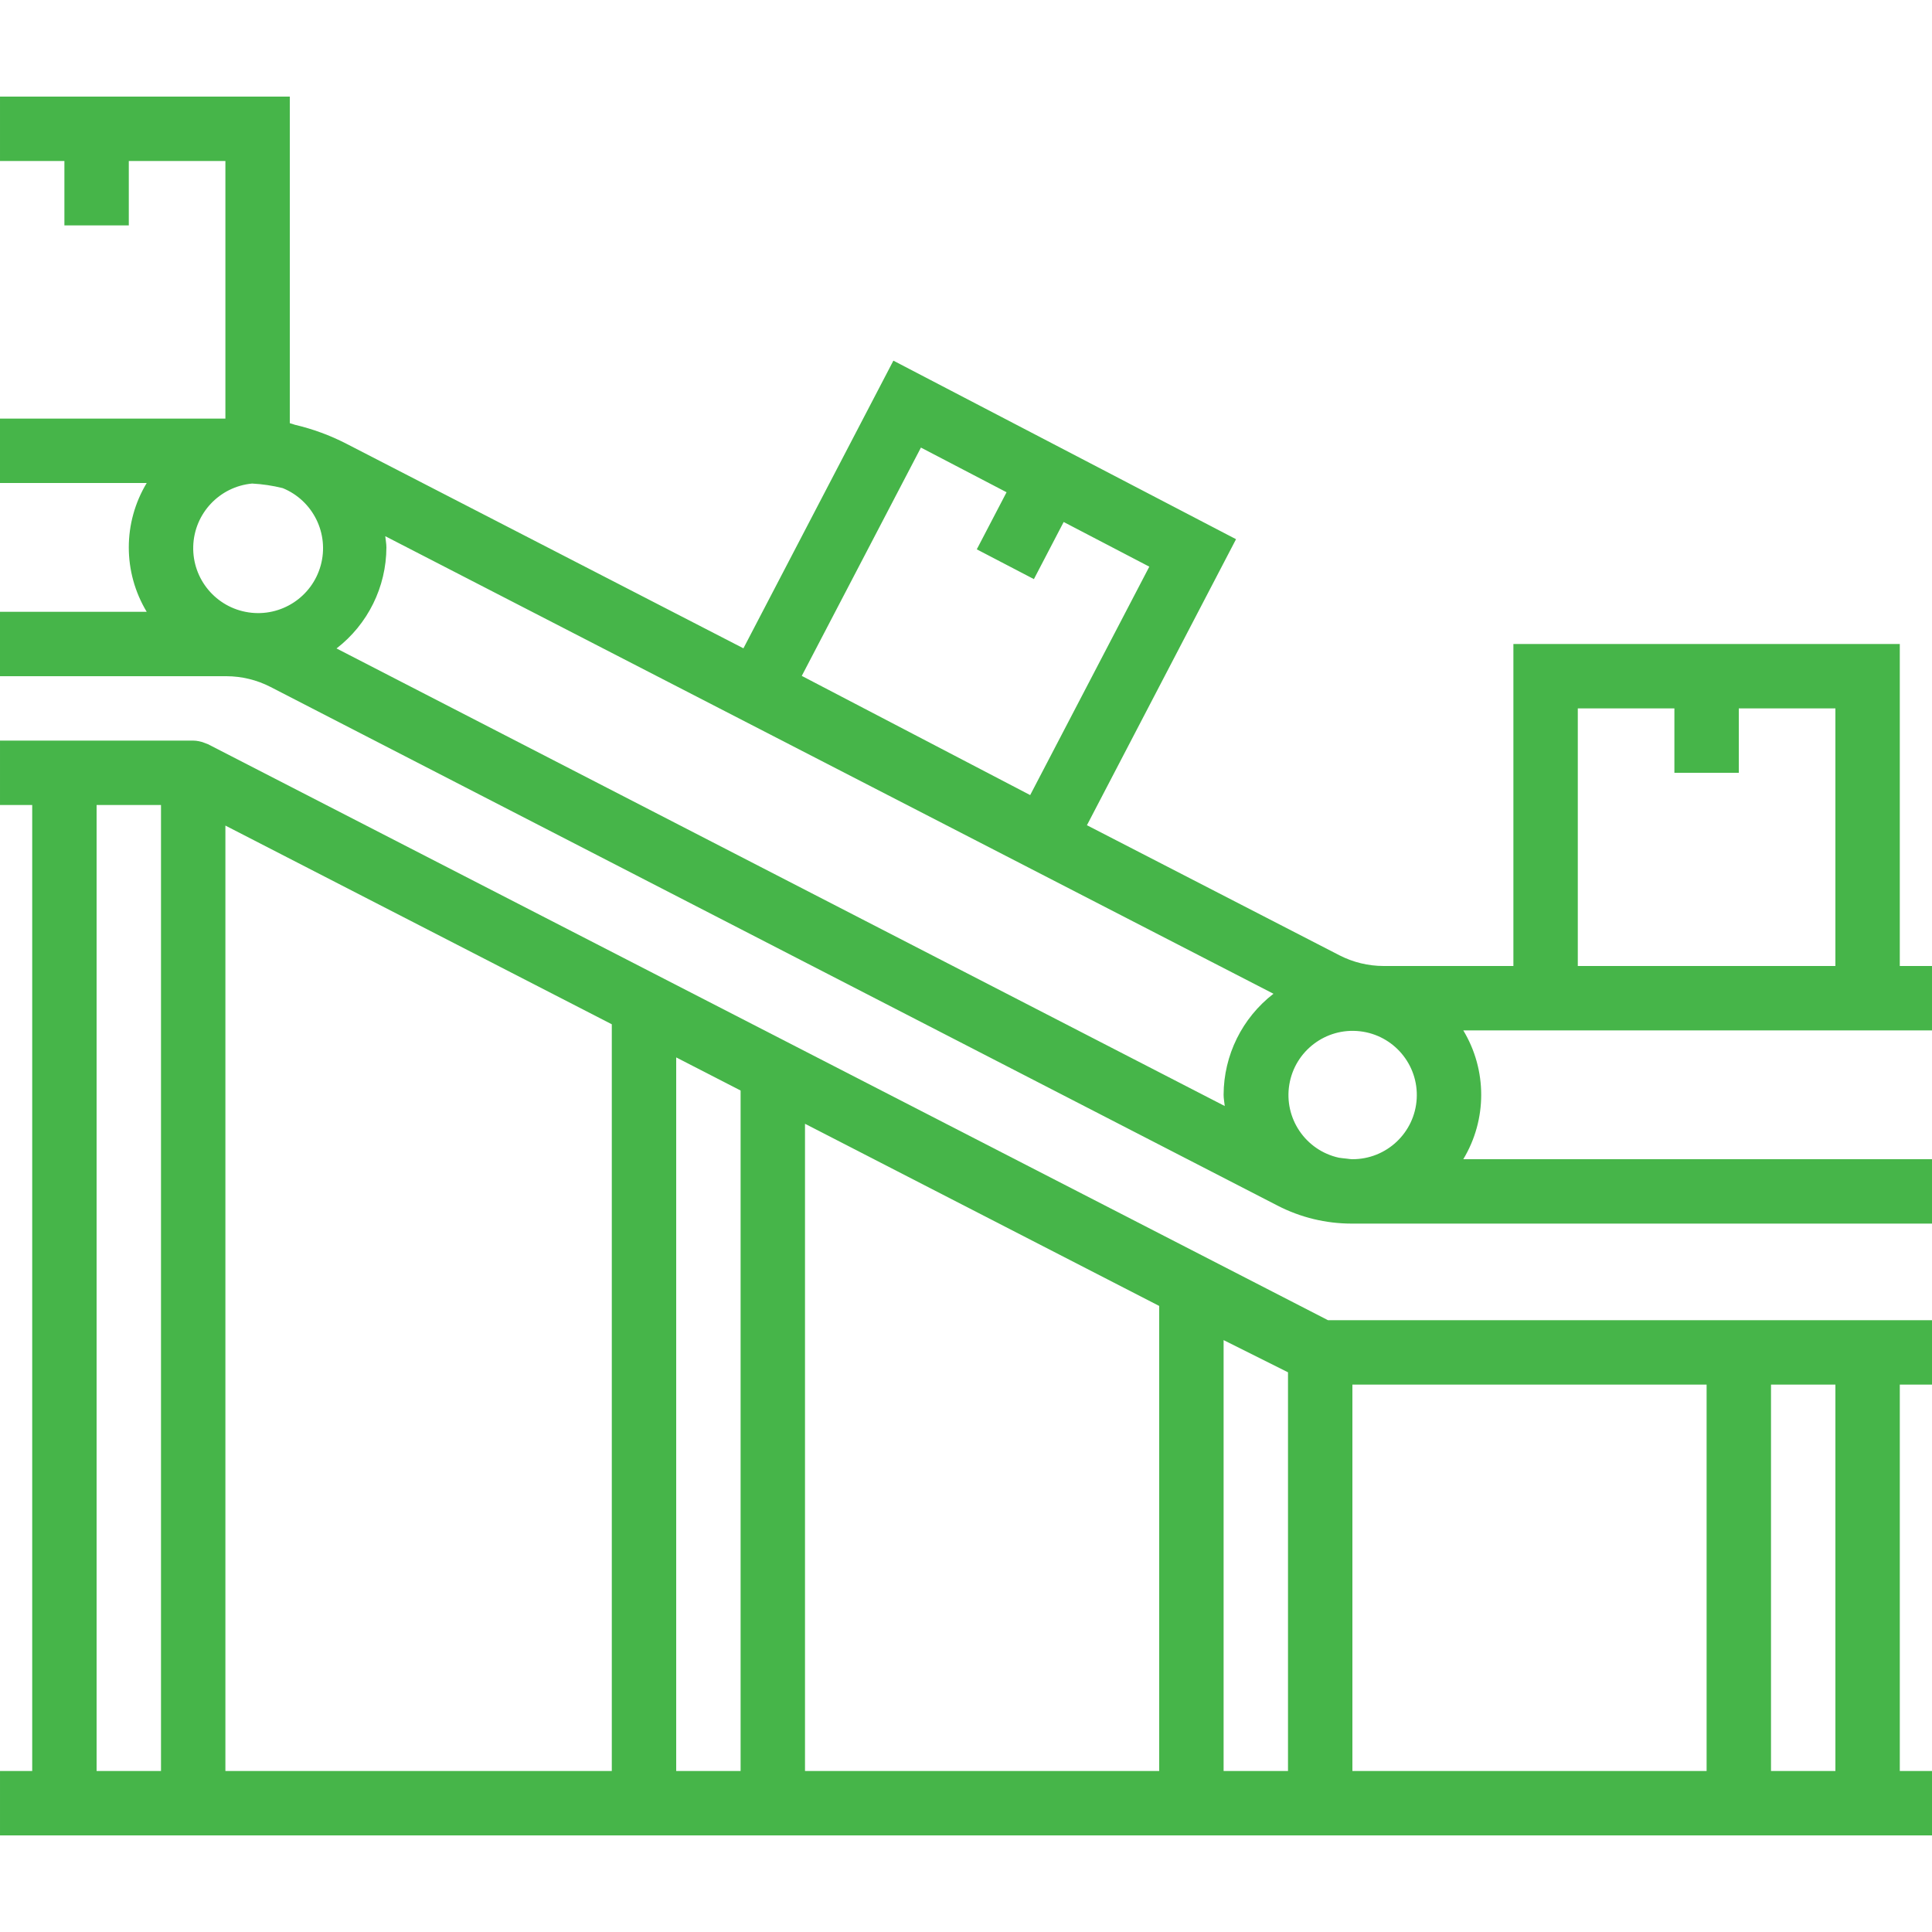 <?xml version="1.0"?>
<svg xmlns="http://www.w3.org/2000/svg" height="512px" viewBox="0 -24 480 480" width="512px"><path d="m67.199 146.664 250.242 128.887c5.664 2.918 11.945 4.441 18.32 4.449h144.238v-16h-116.449c5.934-9.844 5.934-22.156 0-32h116.449v-16h-8v-80h-96v80h-32.238c-3.824-.004-7.594-.918-10.992-2.664l-62.723-32.312 37.043-71.062-85.129-44.359-37.258 71.469-98.695-50.855c-4.039-2.074-8.316-3.645-12.734-4.68-.426-.137-.84-.289-1.273-.398v-81.137h-72v16h16v16h16v-16h24v64h-56v16h36.449c-5.934 9.844-5.934 22.156 0 32h-36.449v16h56.238c3.812.008 7.57.922 10.961 2.664zm324.801 5.336h24v16h16v-16h24v64h-64zm-163.199-64.801 21.277 11.098-7.398 14.184 14.191 7.398 7.395-14.191 21.277 11.098-29.598 56.75-56.746-29.613zm75.52 163.609-220.711-113.703c7.785-6.008 12.359-15.273 12.391-25.105 0-.953-.199-1.848-.281-2.785l220.672 113.68c-7.785 6.008-12.359 15.273-12.391 25.105 0 .953.199 1.848.281 2.777zm-234.074-153.535c7.551 3.094 11.602 11.336 9.434 19.203-2.164 7.863-9.863 12.875-17.93 11.668-8.07-1.203-13.969-8.242-13.742-16.398.227-8.156 6.508-14.855 14.633-15.609 2.566.137 5.113.516 7.605 1.137zm264.219 166.574c-.625-.039-1.234-.145-1.848-.223-8.277-1.832-13.672-9.812-12.289-18.176 1.387-8.359 9.07-14.176 17.492-13.238 8.422.934 14.641 8.297 14.156 16.758-.484 8.457-7.504 15.062-15.977 15.031-.527 0-1.023-.105-1.535-.152zm0 0" fill="#46b549"/><path d="m48 432h432v-16h-8v-96h8v-16h-150.062l-278.281-143.113c-.113-.055-.242-.078-.352-.133-.113-.059-.344-.121-.52-.195-.887-.352-1.832-.543-2.785-.559h-48v16h8v240h-8v16zm8-16v-234.887l96 49.367v185.52zm112 0v-177.289l16 8.227v169.062zm168-96h88v96h-88zm-136-64.801 88 45.258v115.543h-88zm104 160.801v-107.055l16 8v99.055zm152-96v96h-16v-96zm-432-144h16v240h-16zm0 0" fill="#46b549"/></svg>
